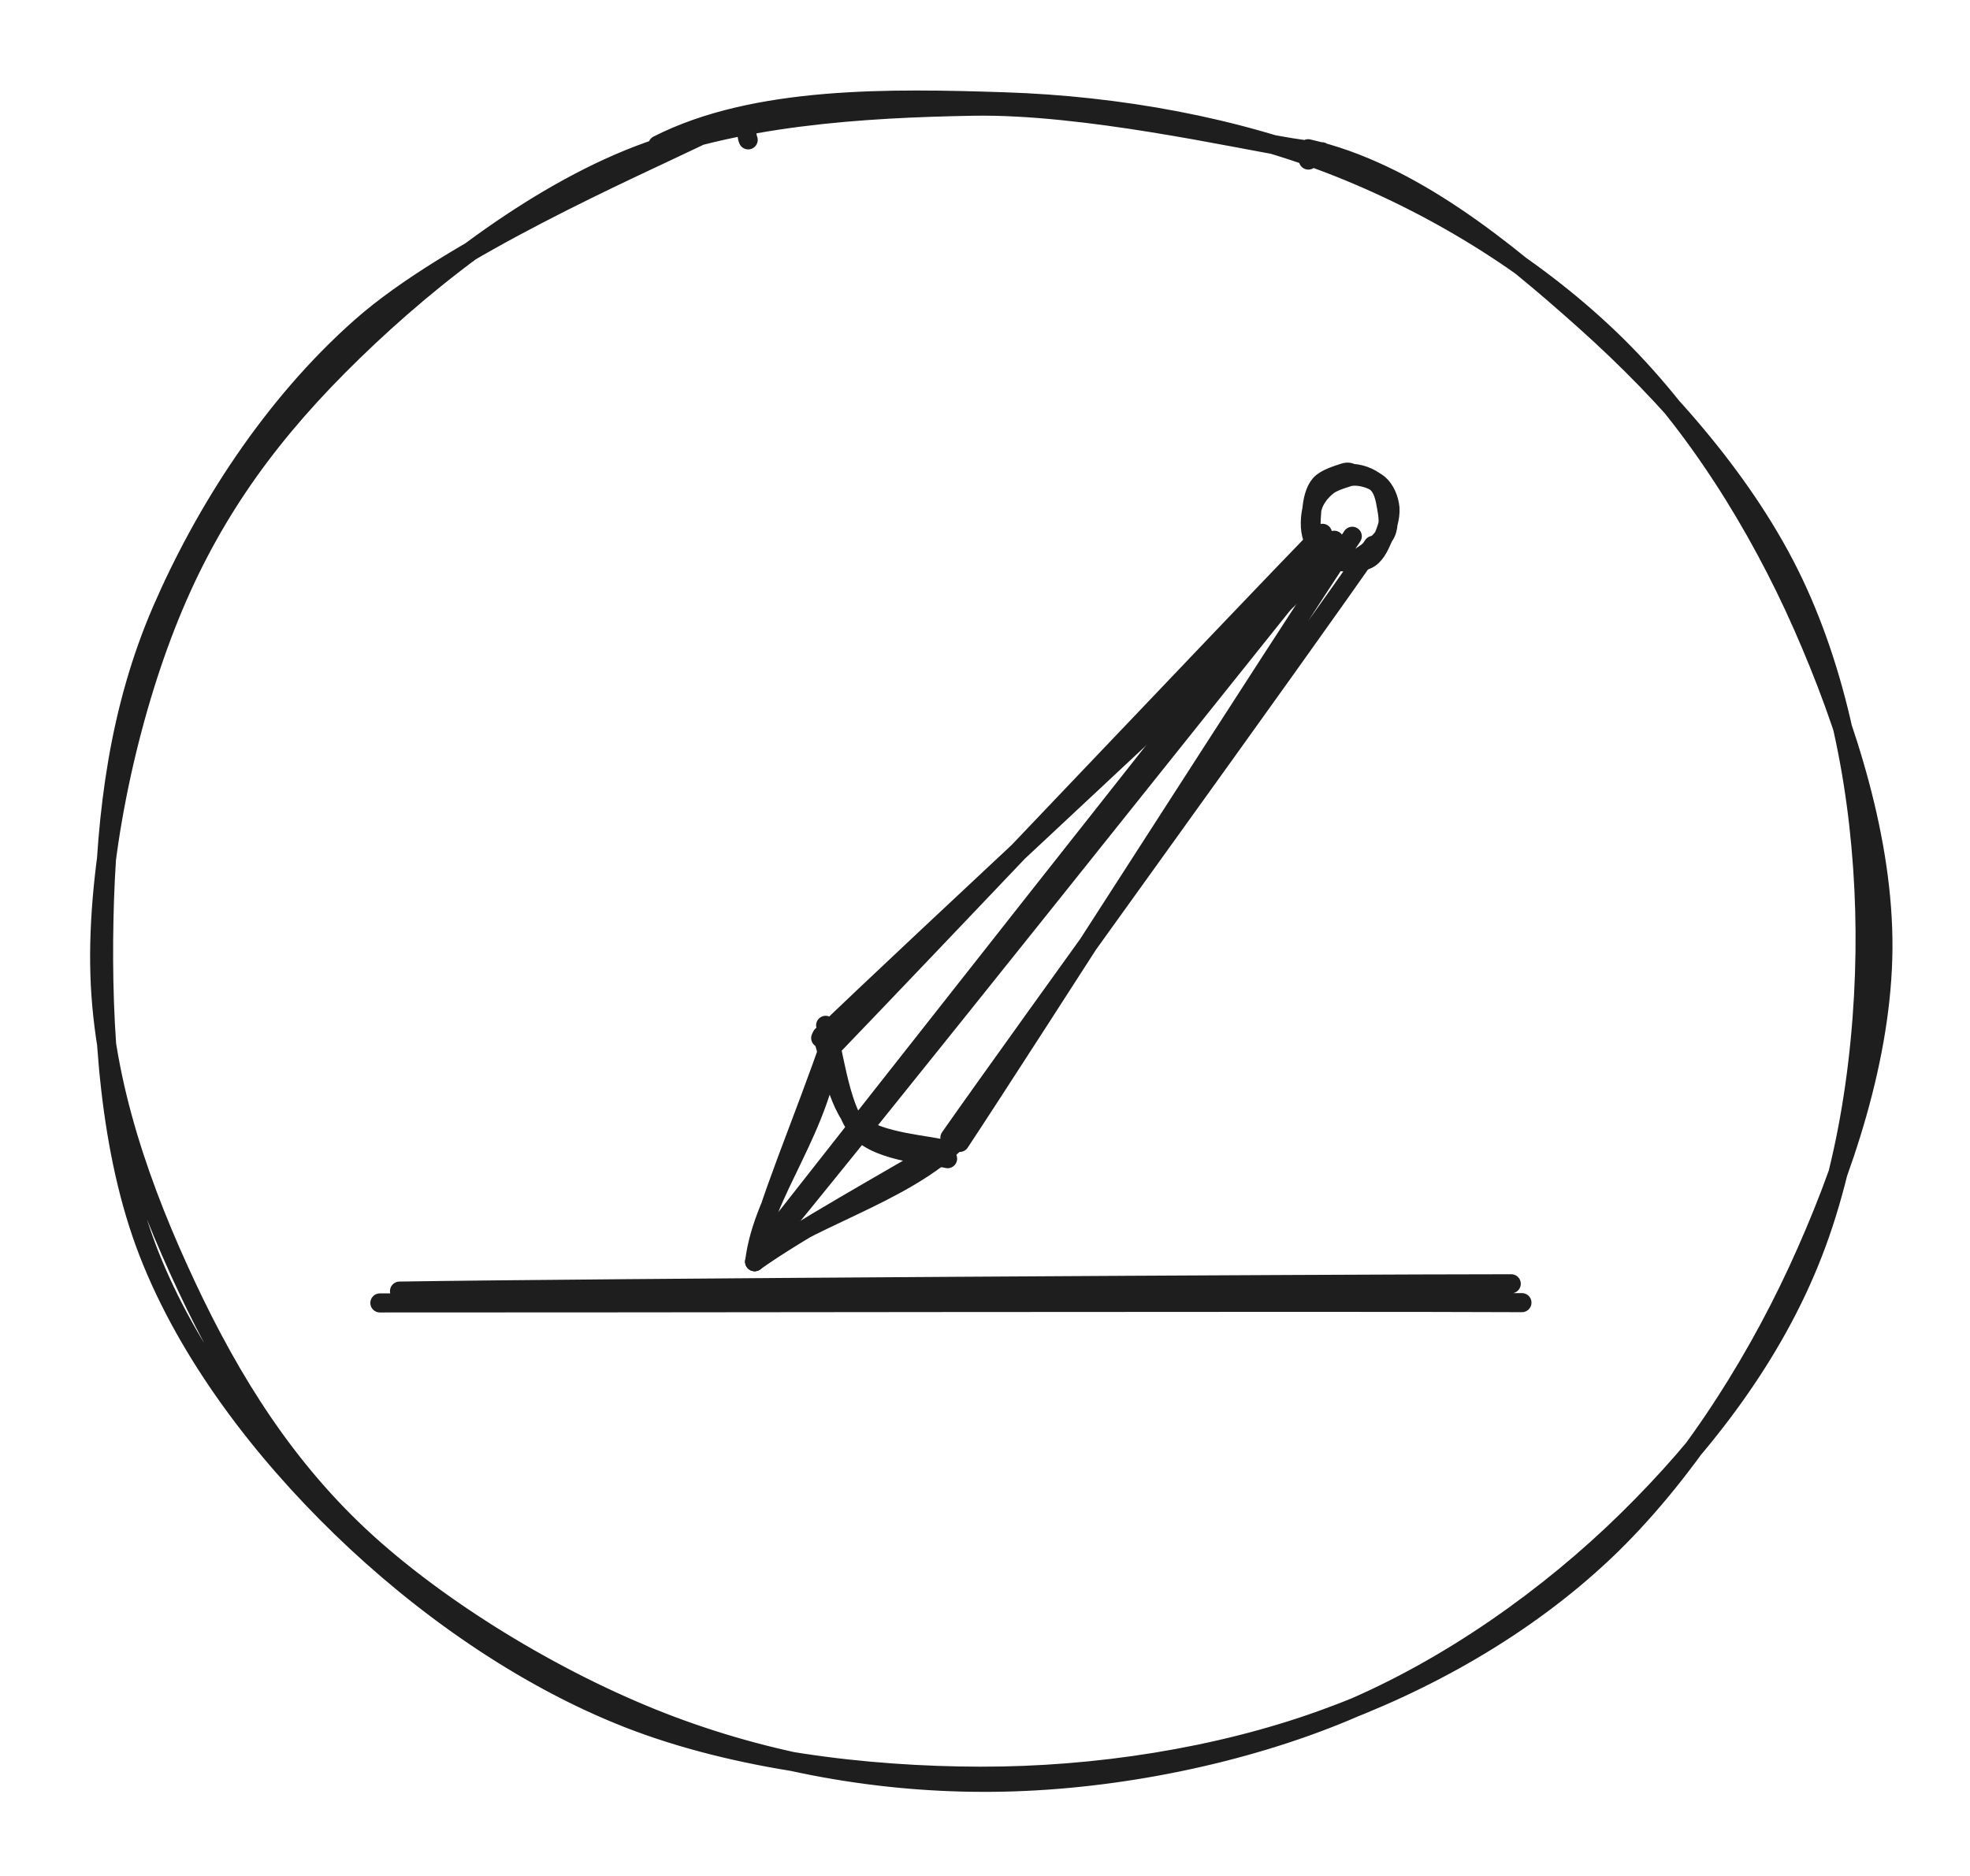 <svg version="1.1" xmlns="http://www.w3.org/2000/svg" viewBox="0 0 206.612 196.791" width="206.612" height="196.791"><!-- svg-source:excalidraw --><defs><style class="style-fonts">
      </style></defs><g stroke-linecap="round" transform="translate(10 10) rotate(0 93.306 88.395)"><path d="M58.99 5.22 C69.2 0.02, 83.46 0.29, 95.37 0.68 C107.27 1.07, 119.71 3.29, 130.41 7.56 C141.12 11.82, 151.48 18.27, 159.59 26.27 C167.7 34.28, 174.41 45.06, 179.06 55.6 C183.71 66.14, 187.56 78.23, 187.48 89.52 C187.39 100.81, 183.41 112.79, 178.53 123.34 C173.64 133.89, 166.5 144.97, 158.19 152.82 C149.87 160.66, 139.52 166.5, 128.63 170.41 C117.74 174.33, 104.94 176.33, 92.84 176.31 C80.74 176.29, 67.19 174.63, 56.02 170.29 C44.85 165.94, 34.21 158.39, 25.81 150.24 C17.41 142.1, 9.75 132.07, 5.6 121.44 C1.45 110.82, 0.67 97.72, 0.9 86.48 C1.13 75.23, 2.5 64.35, 6.99 53.98 C11.49 43.62, 18.52 32.55, 27.88 24.28 C37.24 16.01, 56.38 7.65, 63.14 4.38 C69.91 1.11, 67.87 3.24, 68.47 4.67 M127.2 5.6 C137.94 8.04, 147.85 16.15, 156.34 23.75 C164.83 31.35, 173.27 40.9, 178.14 51.18 C183.01 61.46, 185.24 73.72, 185.57 85.44 C185.9 97.15, 184.29 110.79, 180.13 121.46 C175.98 132.14, 168.79 141.49, 160.64 149.49 C152.48 157.49, 142.07 164.9, 131.18 169.48 C120.29 174.05, 107.09 176.68, 95.29 176.93 C83.49 177.19, 71.51 175.19, 60.38 171.01 C49.24 166.83, 36.95 159.5, 28.48 151.83 C20.02 144.16, 14.25 134.91, 9.59 124.98 C4.92 115.04, 0.84 103.8, 0.48 92.23 C0.12 80.66, 3.24 66.19, 7.41 55.55 C11.57 44.91, 17.39 36.55, 25.48 28.41 C33.56 20.27, 44.8 11.25, 55.91 6.7 C67.01 2.16, 80.52 1.34, 92.1 1.14 C103.69 0.94, 119.59 4.55, 125.44 5.49 C131.29 6.43, 127.49 5.29, 127.22 6.79" stroke="#1e1e1e" stroke-width="2" fill="none"></path></g><g stroke-linecap="round"><g transform="translate(40.12 137.027) rotate(0 59.912 -0.327)"><path d="M-0.28 -0.36 C19.77 -0.34, 99.49 -0.49, 119.5 -0.39 M1.78 -1.6 C21.71 -1.92, 98.84 -2.36, 118.38 -2.37" stroke="#1e1e1e" stroke-width="2" fill="none"></path></g></g><mask></mask><g stroke-linecap="round"><g transform="translate(138.928 56.079) rotate(0 -30.092 38.098)"><path d="M-0.78 1.07 C-10.77 13.53, -49.35 62.54, -59.3 75.23 M1.01 0.59 C-9.12 13.12, -49.38 63.8, -59.78 76.26" stroke="#1e1e1e" stroke-width="2" fill="none"></path></g><g transform="translate(138.928 56.079) rotate(0 -30.092 38.098)"><path d="M-51.62 52.63 C-52.61 62.39, -58.89 68.8, -59.78 76.26 M-51.62 52.63 C-54.61 61.42, -58.65 70.59, -59.78 76.26" stroke="#1e1e1e" stroke-width="2" fill="none"></path></g><g transform="translate(138.928 56.079) rotate(0 -30.092 38.098)"><path d="M-38.34 63.4 C-44.06 69.28, -55.04 71.88, -59.78 76.26 M-38.34 63.4 C-46.36 68.12, -55.48 73.17, -59.78 76.26" stroke="#1e1e1e" stroke-width="2" fill="none"></path></g></g><mask></mask><g stroke-linecap="round"><g transform="translate(87.543 108.8) rotate(0 25.908 -26.1)"><path d="M-0.01 0.74 C8.43 -8.01, 42.69 -44.16, 51.16 -52.86 M-1.47 0.08 C7.32 -8.49, 44.42 -42.76, 53.53 -51.68" stroke="#1e1e1e" stroke-width="2" fill="none"></path></g></g><mask></mask><g stroke-linecap="round"><g transform="translate(99.825 118.78) rotate(0 21.494 -30.706)"><path d="M0.83 1.05 C7.72 -9.36, 34.94 -51.96, 42 -62.53 M-0.2 0.55 C7 -9.74, 37.08 -51.24, 44.19 -61.58" stroke="#1e1e1e" stroke-width="2" fill="none"></path></g></g><mask></mask><g stroke-linecap="round" transform="translate(137.44 49.692) rotate(0 4.222 4.606)"><path d="M4.35 0.27 C5.2 0.17, 6.5 0.52, 7.16 1.08 C7.82 1.64, 8.26 2.66, 8.34 3.61 C8.41 4.56, 8 5.88, 7.59 6.78 C7.19 7.68, 6.77 8.63, 5.92 9.01 C5.07 9.38, 3.44 9.4, 2.49 9.02 C1.55 8.65, 0.62 7.68, 0.24 6.76 C-0.14 5.84, -0.05 4.42, 0.21 3.5 C0.48 2.58, 1.11 1.81, 1.83 1.25 C2.55 0.69, 4.09 0.35, 4.53 0.15 C4.98 -0.04, 4.52 -0.02, 4.51 0.08 M4.07 0.01 C5.02 -0.15, 6.31 0.4, 6.96 0.97 C7.61 1.54, 7.82 2.57, 7.97 3.45 C8.13 4.32, 8.3 5.38, 7.9 6.22 C7.5 7.06, 6.3 8.01, 5.56 8.5 C4.82 9, 4.3 9.37, 3.45 9.18 C2.61 8.98, 1.05 8.21, 0.49 7.32 C-0.06 6.44, 0.05 4.88, 0.14 3.85 C0.22 2.82, 0.45 1.79, 1.01 1.13 C1.57 0.48, 2.93 0.1, 3.48 -0.09 C4.03 -0.29, 4.31 -0.05, 4.31 -0.03" stroke="#1e1e1e" stroke-width="2" fill="none"></path></g><g stroke-linecap="round"><g transform="translate(86.073 107.787) rotate(0 6.499 6.727)"><path d="M0.52 -0.24 C1.23 1.51, 1.92 8.46, 4.05 10.79 C6.19 13.13, 11.91 13.39, 13.31 13.75 M0.13 0.83 C0.82 2.41, 1.66 8.1, 3.83 10.1 C6 12.1, 11.72 12.32, 13.13 12.84" stroke="#1e1e1e" stroke-width="2" fill="none"></path></g></g><mask></mask></svg>